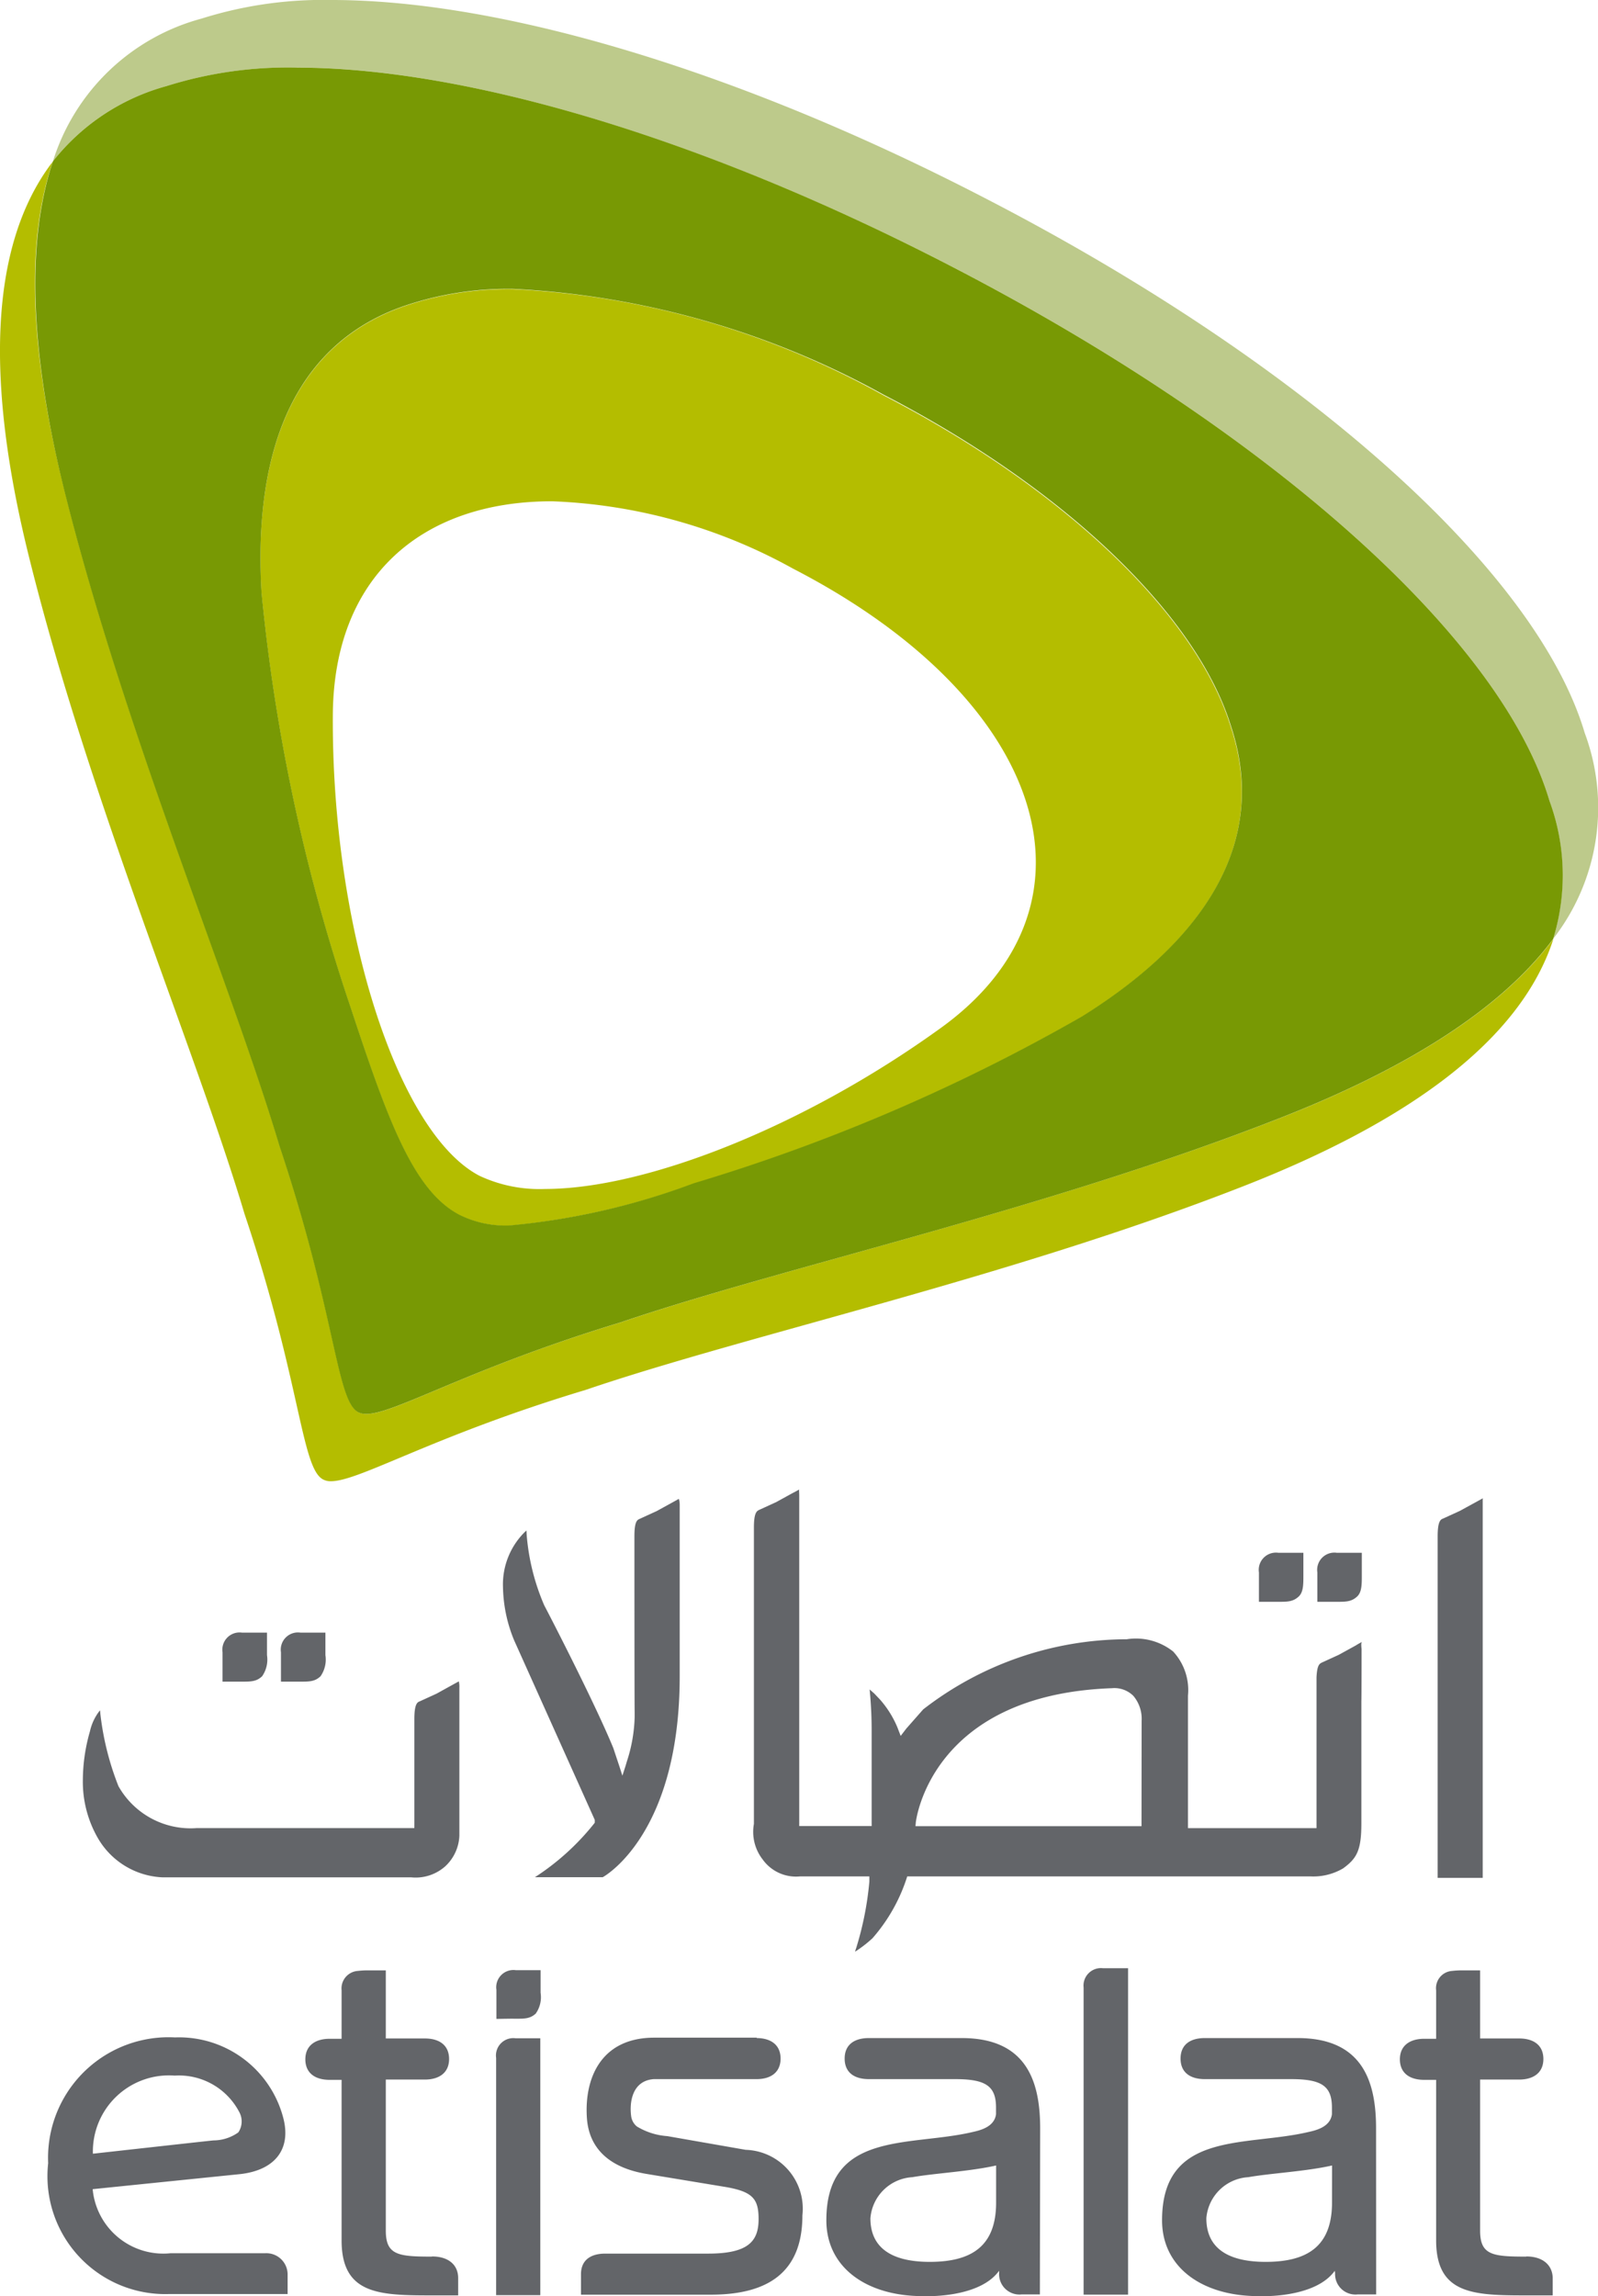 <svg id="etisalat-1" xmlns="http://www.w3.org/2000/svg" width="39.904" height="57.322" viewBox="0 0 39.904 57.322">
  <path id="Path_380" data-name="Path 380" d="M269.692,624.179a.8.8,0,0,1-.007-.1.131.131,0,0,1,.014-.071,1.582,1.582,0,0,0-.15.085l-.427.235-.42.192c-.057.029-.121.057-.135.37v3.765h-3.21v-3.31a1.417,1.417,0,0,0-.37-1.1,1.494,1.494,0,0,0-1.16-.306,8.324,8.324,0,0,0-5.082,1.751l-.42.477-.142.185-.085-.221a2.512,2.512,0,0,0-.434-.69l-.142-.149-.114-.1c.014.157.05.52.05,1.018v2.392h-1.808v-8.228c0-.135-.014-.178.007-.178,0,0-.149.085-.157.085l-.427.235-.42.192c-.057.028-.135.057-.135.441v7.4a1.121,1.121,0,0,0,.221.89,1.022,1.022,0,0,0,.932.42h1.73v.128a7.954,7.954,0,0,1-.335,1.68.467.467,0,0,0-.021.071,3.134,3.134,0,0,0,.434-.335,4.288,4.288,0,0,0,.84-1.459l.028-.085h10.065a1.467,1.467,0,0,0,.819-.2c.342-.249.456-.448.456-1.125v-3.046C269.692,625.367,269.692,624.2,269.692,624.179Zm-5.495,4.427h-5.644l.007-.086c0-.028.356-3.2,4.9-3.359a.669.669,0,0,1,.534.192.887.887,0,0,1,.206.619Zm-18.158-.029V625.93c0-.384.078-.42.135-.441l.42-.192s.527-.292.555-.306a.545.545,0,0,1,.014.157v3.694a1.1,1.1,0,0,1-.349.762,1.112,1.112,0,0,1-.861.278H239.74a1.962,1.962,0,0,1-1.616-1,2.821,2.821,0,0,1-.363-1.438,4.448,4.448,0,0,1,.178-1.21,1.28,1.28,0,0,1,.249-.52c.007.036.007.064.014.121a7.041,7.041,0,0,0,.448,1.772,2.068,2.068,0,0,0,1.957,1.046h5.431Zm5.495-7.161v-.043c0-.384.071-.413.135-.441l.42-.192s.52-.285.555-.306a.527.527,0,0,1,.021.156v4.271c0,3.837-1.779,4.94-1.922,5.018H249.05a6.16,6.16,0,0,0,1.466-1.324l.028-.036v-.071l-2.014-4.484a3.627,3.627,0,0,1-.278-1.331,1.841,1.841,0,0,1,.584-1.409.8.8,0,0,1,.007.1,5.538,5.538,0,0,0,.441,1.772c.014.021,1.238,2.377,1.723,3.559l.149.448.078.242.078-.242.036-.121a3.851,3.851,0,0,0,.192-1.1v-.128C251.534,625.5,251.534,621.417,251.534,621.417ZM241.7,637.29l-3.694.377a1.772,1.772,0,0,0,1.943,1.6h2.363a.531.531,0,0,1,.562.548v.47h-2.954a2.942,2.942,0,0,1-3.025-3.267,3.008,3.008,0,0,1,3.167-3.139,2.69,2.69,0,0,1,2.712,2.043C242.957,636.678,242.552,637.19,241.7,637.29Zm-.683-.84a1.075,1.075,0,0,0,.626-.2.489.489,0,0,0,.028-.5,1.7,1.7,0,0,0-1.616-.918,1.9,1.9,0,0,0-2.043,1.95S240.872,636.464,241.021,636.45Zm13.567-2.555c.349,0,.6.164.6.512s-.249.513-.6.513h-2.57c-.541.043-.605.584-.562.918a.4.4,0,0,0,.142.263,1.687,1.687,0,0,0,.762.242l1.957.342a1.471,1.471,0,0,1,1.416,1.637c0,1.445-.89,1.979-2.285,1.979H250.2v-.513c0-.349.242-.512.605-.512h2.57c1,0,1.26-.306,1.26-.861,0-.5-.142-.683-.811-.8l-1.979-.327c-1-.164-1.438-.69-1.495-1.367-.078-.989.327-2.036,1.68-2.036h2.562Zm7.082,2.256c0-1.117-.3-2.256-1.957-2.256h-2.32c-.363,0-.605.164-.605.512s.242.513.605.513h2.157c.769,0,1.018.178,1.018.712v.164c-.043.327-.413.406-.6.448-1.552.363-3.637-.036-3.637,2.2,0,1.189,1.018,1.893,2.406,1.893.014,0,1.4.071,1.908-.633v.057a.509.509,0,0,0,.562.534h.456Zm-1.1,1.851c0,1.089-.612,1.48-1.658,1.48-.94,0-1.481-.342-1.481-1.089a1.116,1.116,0,0,1,1.046-1.025c.569-.1,1.431-.142,2.093-.292Zm9.488-1.851c0-1.117-.3-2.256-1.957-2.256h-2.32c-.363,0-.605.164-.605.512s.242.513.605.513h2.157c.769,0,1.018.178,1.018.712v.164c-.043.327-.413.406-.605.448-1.552.363-3.637-.036-3.637,2.2,0,1.189,1.018,1.893,2.406,1.893.014,0,1.4.071,1.908-.633a.325.325,0,0,0,.007.057.509.509,0,0,0,.562.534h.463Zm-1.1,1.851c0,1.089-.612,1.48-1.658,1.48-.94,0-1.48-.342-1.48-1.089a1.116,1.116,0,0,1,1.046-1.025c.569-.1,1.431-.142,2.093-.292Zm-5.1-5.851h-.619a.437.437,0,0,0-.484.484V640.3h1.11v-8.15Zm-17.375,7.2c-.84,0-1.153-.036-1.153-.648v-3.772h.975c.349,0,.605-.164.605-.513s-.249-.513-.605-.513h-.975v-1.7h-.47a2.059,2.059,0,0,0-.228.014.438.438,0,0,0-.406.484v1.21h-.3c-.349,0-.605.164-.605.512s.249.513.605.513h.3v4.007c0,1.352.94,1.374,2.256,1.374h.655v-.441C247.128,639.546,246.879,639.347,246.481,639.347Zm27.326,0c-.84,0-1.153-.036-1.153-.648v-3.772h.975c.349,0,.605-.164.605-.513s-.249-.513-.605-.513h-.975v-1.7h-.47a2.059,2.059,0,0,0-.228.014.431.431,0,0,0-.4.484v1.21h-.3c-.349,0-.605.164-.605.512s.249.513.605.513h.3v4.007c0,1.352.94,1.374,2.256,1.374h.655v-.441C274.454,639.546,274.2,639.347,273.806,639.347Zm-24.621.961V633.9h-.619a.433.433,0,0,0-.484.491v5.922h1.1Zm-.669-6.9c.27,0,.406.007.555-.128a.71.71,0,0,0,.121-.52V632.2h-.619a.43.43,0,0,0-.484.491v.726S248.4,633.411,248.516,633.411Z" transform="translate(-235.692 -583.016)" fill="#636569"/>
  <path id="Path_381" data-name="Path 381" d="M233.532,180.053a3.534,3.534,0,0,1-1.63-.327c-2.057-1.068-3.694-6.207-3.666-11.488.014-3.452,2.2-5.353,5.474-5.353a13.42,13.42,0,0,1,6.015,1.68c6.335,3.267,7.965,8.413,3.666,11.488-3.409,2.456-7.346,4-9.858,4m-.8-22.464a8.063,8.063,0,0,0-2.52.363c-2.847.875-3.979,3.53-3.758,7.232a46.265,46.265,0,0,0,2.214,10.314c.932,2.826,1.573,4.612,2.733,5.21a2.673,2.673,0,0,0,1.239.263,18.1,18.1,0,0,0,4.6-1.046,46.215,46.215,0,0,0,9.695-4.164c3.139-1.957,4.662-4.42,3.723-7.246-.854-2.783-4.157-5.943-8.677-8.278a21.1,21.1,0,0,0-9.246-2.648M221.247,154.4c-1.63,2.121-1.666,5.609-.584,9.929,1.516,6.086,4.143,12.236,5.367,16.343,1.409,4.2,1.416,6.356,1.965,6.634a.4.4,0,0,0,.192.043c.719,0,2.527-1.125,6.356-2.278,4.057-1.381,10.591-2.8,16.435-5.089,4.114-1.609,6.926-3.644,7.737-6.171-1.31,1.765-3.694,3.253-6.855,4.484-5.844,2.285-12.378,3.708-16.435,5.089-3.829,1.16-5.63,2.285-6.349,2.285a.433.433,0,0,1-.2-.043c-.548-.285-.555-2.434-1.965-6.641-1.224-4.107-3.844-10.257-5.367-16.343-.84-3.317-1.011-6.15-.3-8.242" transform="translate(-219.925 -150.371)" fill="#b4bd00"/>
  <path id="Path_382" data-name="Path 382" d="M245.461,97.8a10.083,10.083,0,0,0-3.246.463,5.341,5.341,0,0,0-3.716,3.566,5.433,5.433,0,0,1,2.833-1.879,10.159,10.159,0,0,1,3.253-.463c4.249,0,10.179,1.779,16.307,4.94,7.915,4.086,13.759,9.253,14.976,13.36a5.436,5.436,0,0,1,.093,3.452,5.335,5.335,0,0,0,.79-5.139c-1.217-4.107-7.061-9.267-14.976-13.353-6.129-3.175-12.065-4.947-16.314-4.947" transform="translate(-237.178 -97.8)" fill="#bdca8b"/>
  <path id="Path_383" data-name="Path 383" d="M244.141,150.406a2.606,2.606,0,0,1-1.239-.263c-1.16-.6-1.8-2.384-2.733-5.21a46.172,46.172,0,0,1-2.214-10.314c-.221-3.694.9-6.356,3.758-7.232a8.062,8.062,0,0,1,2.52-.363,21.33,21.33,0,0,1,9.253,2.641c4.52,2.335,7.823,5.495,8.677,8.278.932,2.826-.584,5.289-3.723,7.246a46.058,46.058,0,0,1-9.695,4.164,17.667,17.667,0,0,1-4.605,1.053m-5.31-28.906a10.129,10.129,0,0,0-3.253.463,5.433,5.433,0,0,0-2.833,1.879c-.7,2.093-.534,4.926.292,8.242,1.523,6.086,4.143,12.243,5.367,16.343,1.409,4.207,1.416,6.356,1.965,6.641a.433.433,0,0,0,.2.043c.719,0,2.527-1.125,6.349-2.285,4.057-1.381,10.591-2.8,16.435-5.089,3.16-1.231,5.545-2.719,6.855-4.484a5.387,5.387,0,0,0-.093-3.452c-1.217-4.107-7.061-9.275-14.976-13.36-6.129-3.167-12.058-4.94-16.307-4.94" transform="translate(-231.423 -119.813)" fill="#789904"/>
  <path id="Path_384" data-name="Path 384" d="M328.343,630.218v-6.064c0-.384.078-.42.135-.441l.42-.192.584-.32c-.007,0-.014.007-.014.036v9.445h-1.125Zm-29.916-2.434c.27,0,.413.007.562-.135a.729.729,0,0,0,.121-.527v-.562h-.626a.43.43,0,0,0-.484.491v.733Zm1.459,0c.271,0,.413.007.562-.135a.73.73,0,0,0,.121-.527v-.562h-.626a.429.429,0,0,0-.484.491v.733Zm24.421-1.993c.271,0,.413.007.562-.128.121-.107.121-.306.121-.527v-.569h-.626a.43.43,0,0,0-.484.491v.733Zm1.459,0c.271,0,.413.007.562-.128.121-.107.121-.306.121-.527v-.569h-.626a.43.43,0,0,0-.484.491v.733Z" transform="translate(-292.443 -585.803)" fill="#636569"/>
</svg>

